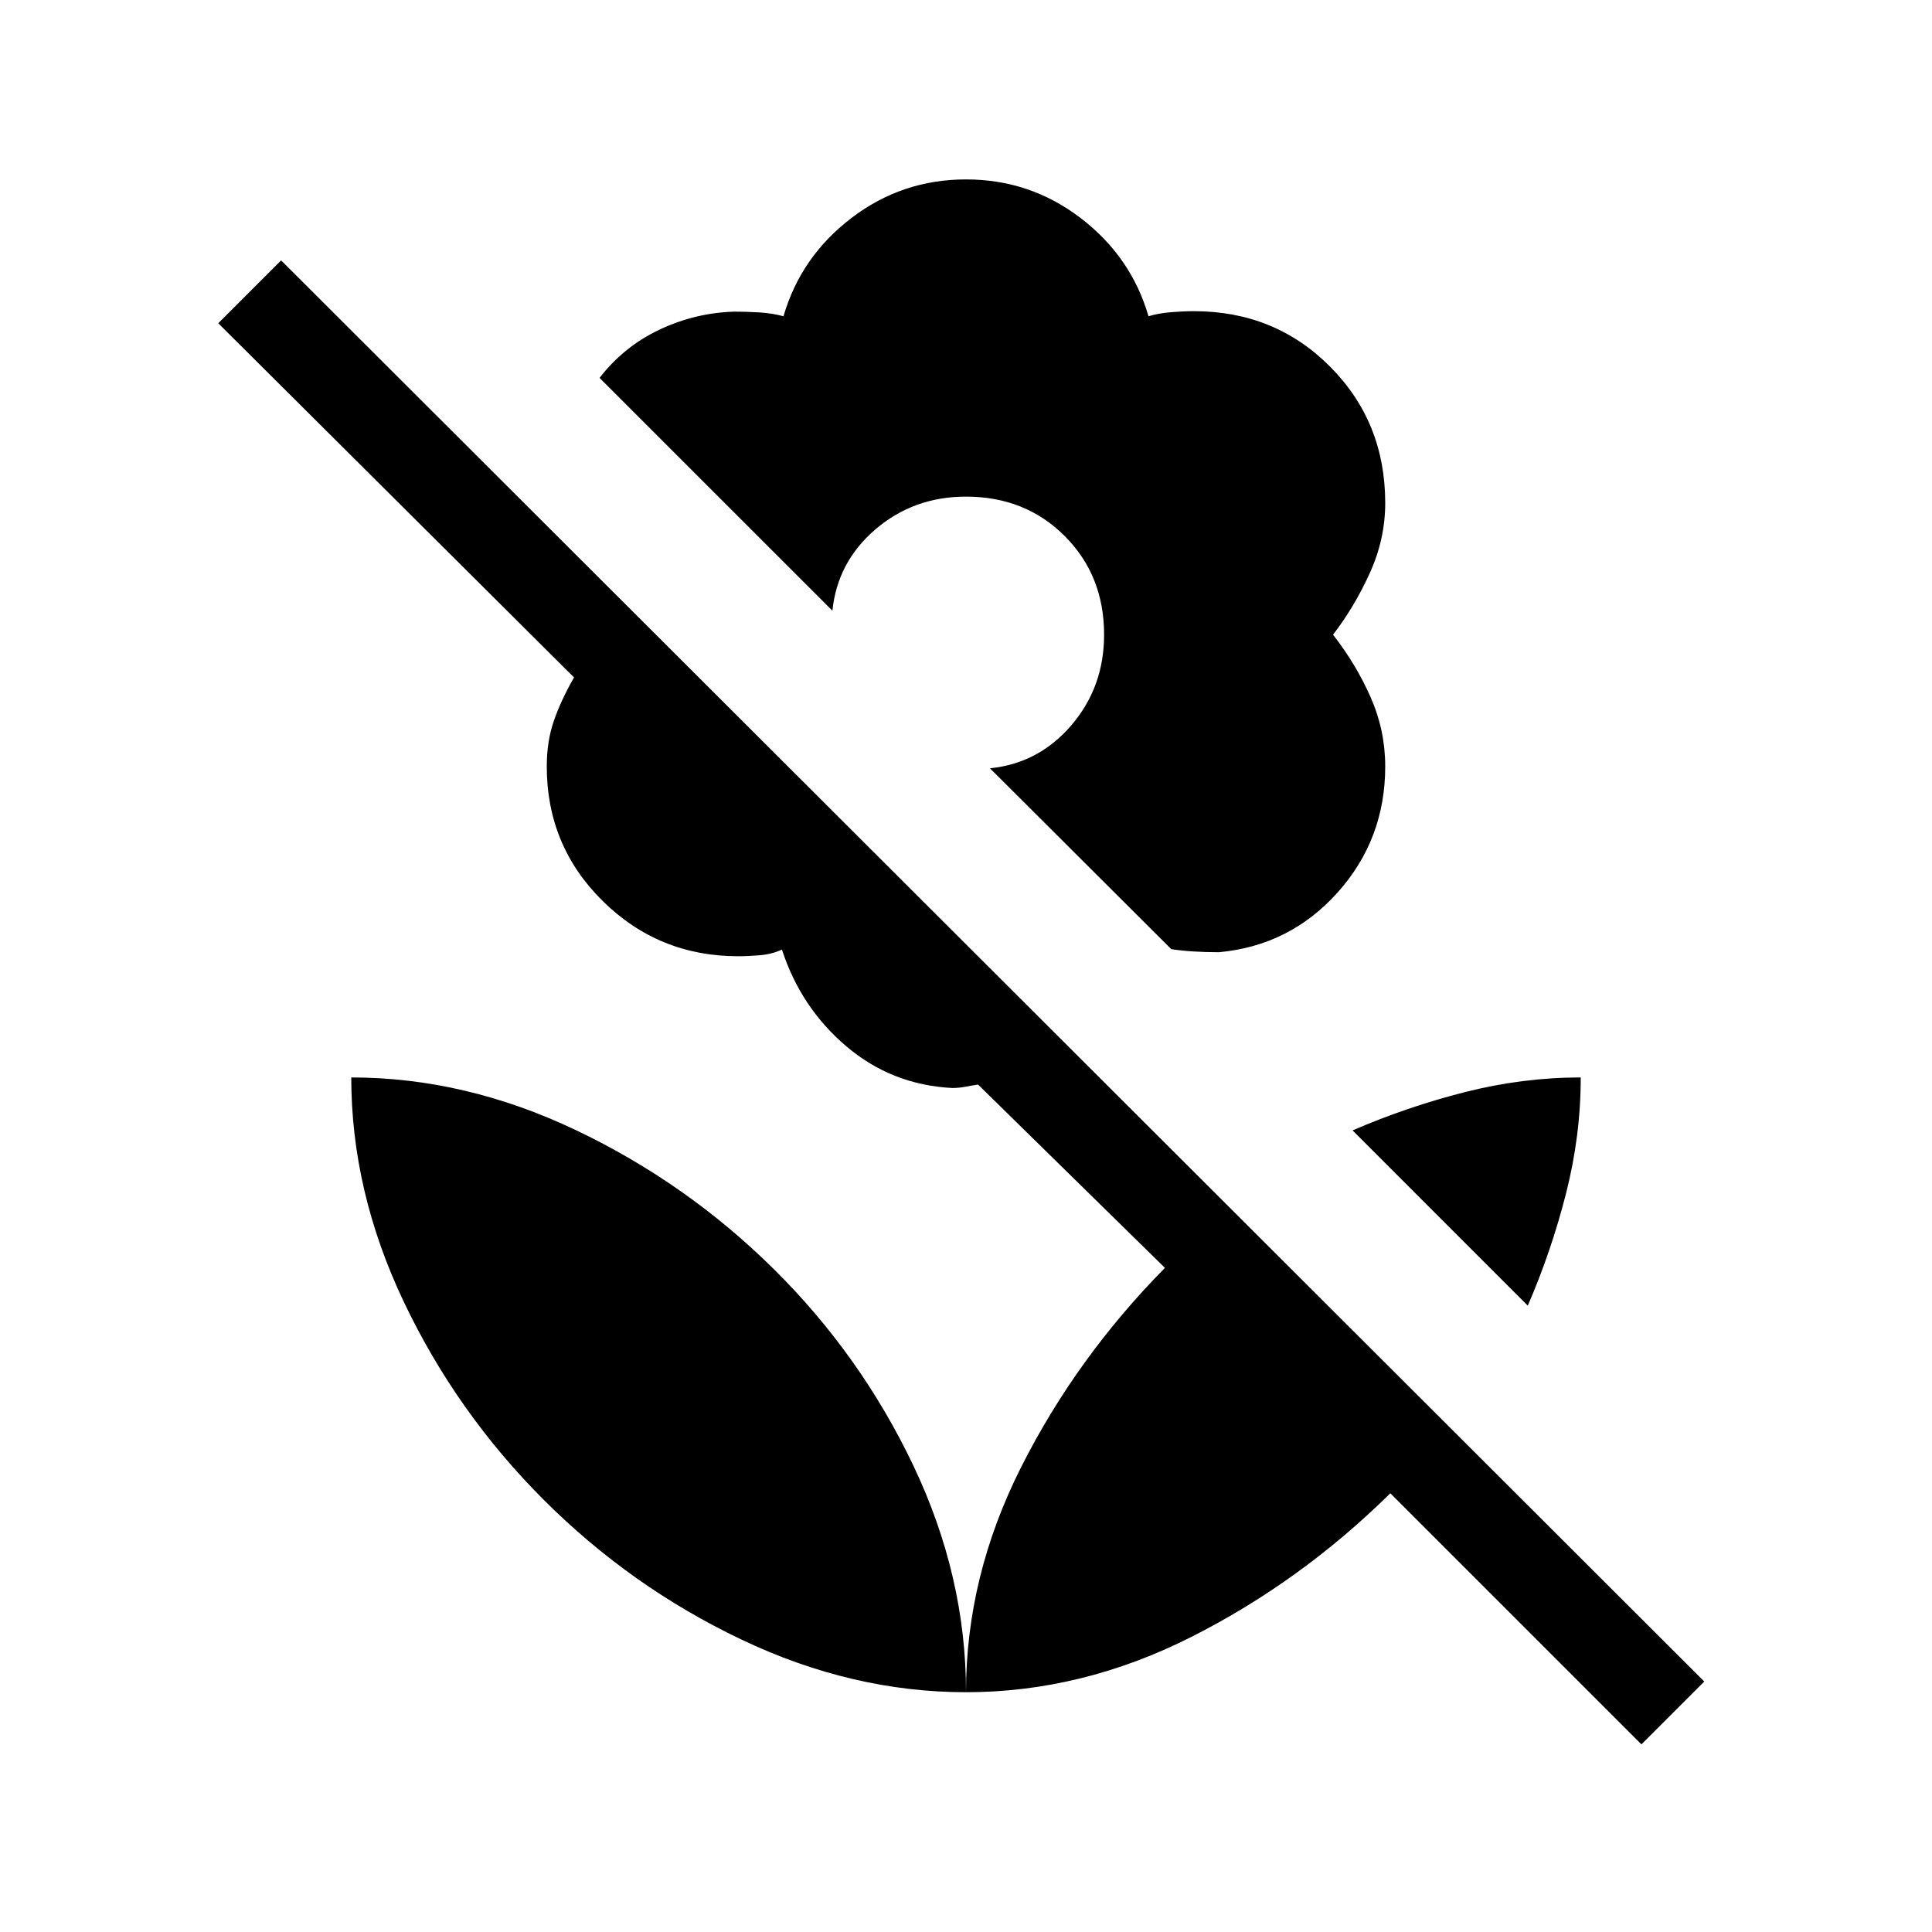 <svg xmlns="http://www.w3.org/2000/svg" height="48" viewBox="0 -960 960 960" width="48"><path d="m759.15-311.23-87.07-87.08q27.23-11.77 55.88-19.04 28.66-7.27 57.5-7.27 0 28.85-7.27 57.5-7.27 28.66-19.04 55.89Zm87.7 186.77-31.23 31.23L690.85-218q-44.62 44-98.97 71.42-54.34 27.43-111.88 27.43 0-57.54 27.42-111.89 27.43-54.34 71.43-98.96L486-421.08q-3.15.46-6.31 1.08-3.15.62-6.54.62-30.07-1.54-52.65-20.74-22.58-19.19-31.96-48.03-5 2.3-10.89 2.8-5.88.5-10.88.5-39.46 0-67.27-27.42-27.81-27.42-27.81-66.88 0-12.62 3.58-22.85 3.58-10.23 9.96-21.38l-176.77-176 31.23-31.24 707.16 706.16ZM480-870.85q31.85 0 56.96 19.2 25.12 19.19 33.73 48.8 5-1.53 11.27-2.03 6.27-.5 11.27-.5 40.23 0 67.65 27.53 27.43 27.54 27.43 67.77 0 17.93-7.62 34.73-7.61 16.81-18.31 30.73 11.47 14.7 18.7 31.12 7.23 16.42 7.23 34.35 0 36.23-23.69 62.65-23.7 26.42-58.93 29.65-6.61 0-12.73-.38-6.11-.39-10.96-1.15l-90.08-89.85q24.23-2.46 40.46-21.42 16.24-18.97 16.24-44.97 0-29.46-19.58-49.03-19.58-19.58-49.04-19.58-26 0-44.96 16.23t-21.42 40.46l-115.7-115.69q12.08-15.62 29.85-24 17.77-8.39 37.31-8.92 5.61 0 12.11.38 6.5.39 12.12 1.92 8.61-29.61 33.73-48.8 25.11-19.2 56.96-19.2Zm0 751.7q0-57.62-26.15-112.58-26.16-54.96-69.47-97.77-43.3-42.81-98.26-68.96-54.97-26.16-111.58-26.16 0 56.62 26.15 111.58 26.16 54.96 69.46 98.27 43.31 43.31 98.27 69.46 54.96 26.16 111.58 26.16Z"/></svg>